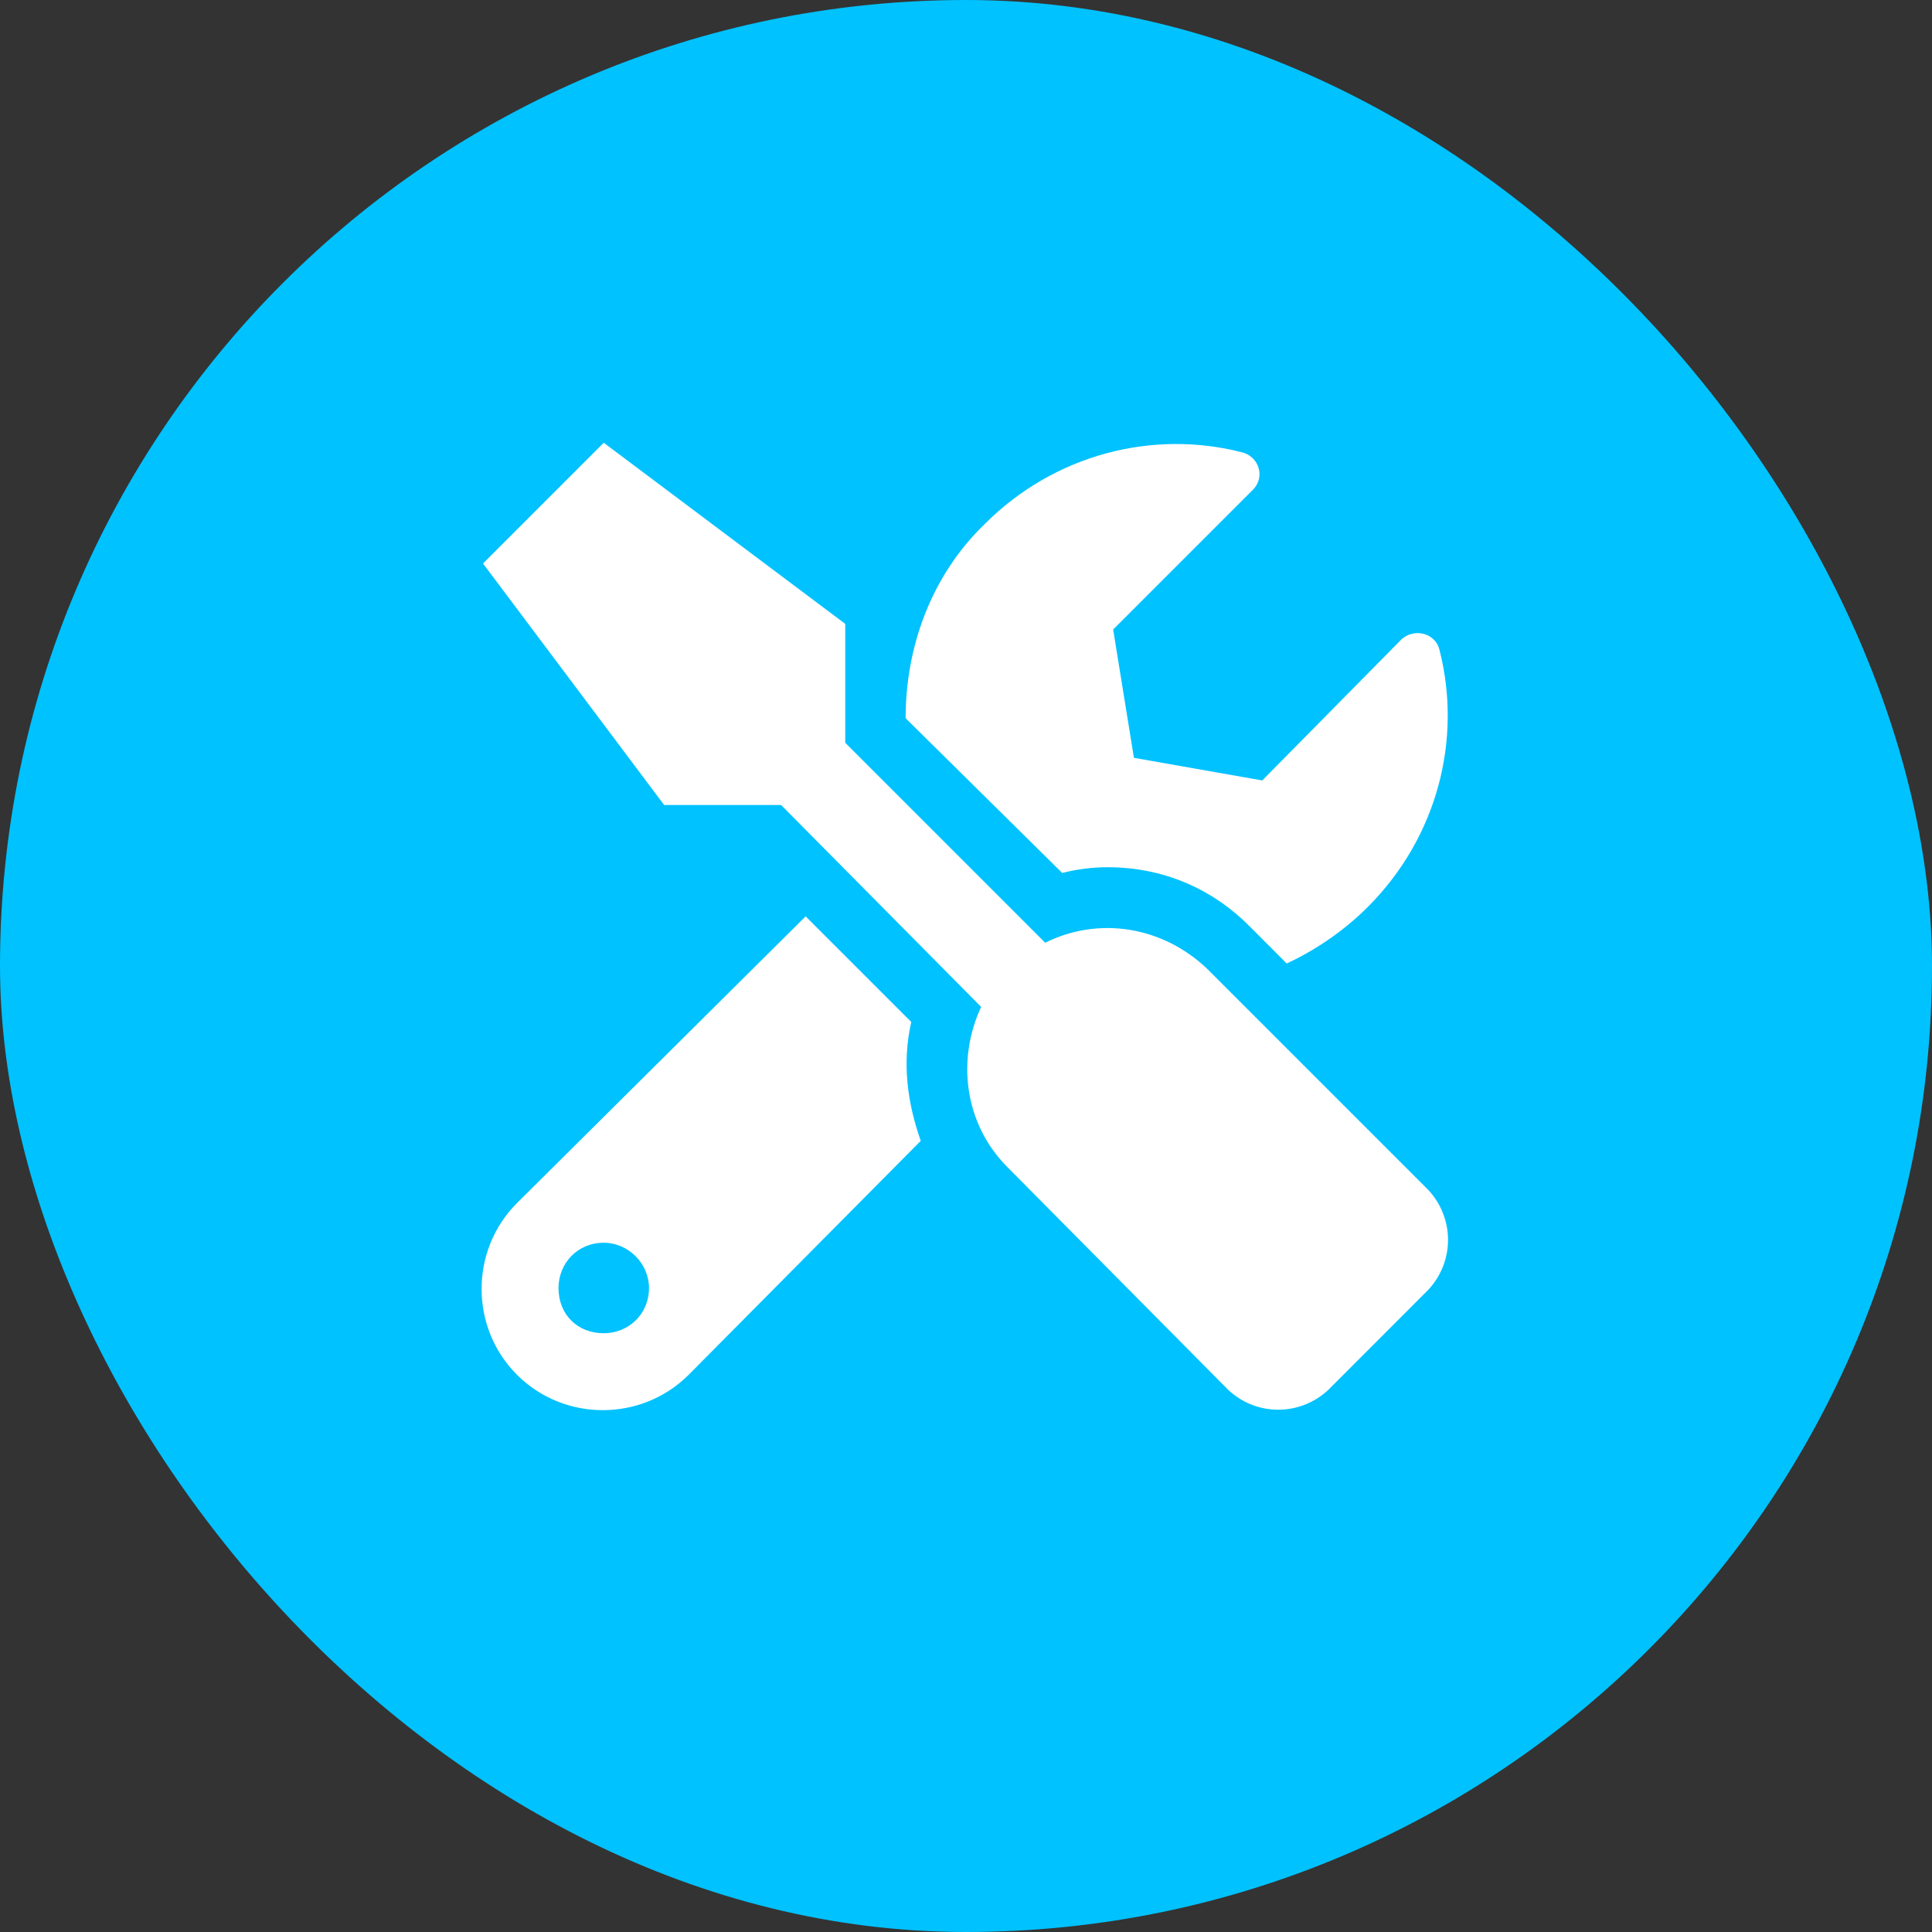 <svg width="24" height="24" viewBox="0 0 24 24" fill="none" xmlns="http://www.w3.org/2000/svg">
<rect x="0" y="0" width="24" height="24" fill="#333333" stroke="none"/>
<rect width="24" height="24" rx="12" fill="#00C2FF"/>
<path d="M17.742 14.781L15 12.039C14.438 11.5 13.641 11.383 12.984 11.711L10.5 9.227V7.75L7.5 5.5L6 7L8.25 10H9.703L12.188 12.508C11.883 13.164 11.977 13.961 12.516 14.5L15.258 17.266C15.609 17.594 16.148 17.594 16.5 17.266L17.742 16.023C18.07 15.672 18.07 15.133 17.742 14.781ZM13.758 10.773C14.438 10.773 15.047 11.031 15.516 11.5L15.984 11.969C16.336 11.805 16.688 11.57 16.992 11.266C17.859 10.398 18.164 9.18 17.883 8.078C17.836 7.867 17.578 7.797 17.414 7.938L15.68 9.695L14.086 9.414L13.828 7.82L15.562 6.086C15.727 5.922 15.633 5.664 15.422 5.617C14.32 5.336 13.102 5.641 12.234 6.508C11.555 7.164 11.25 8.055 11.25 8.922L13.195 10.844C13.383 10.797 13.57 10.773 13.758 10.773ZM11.32 12.695L10.008 11.383L6.422 14.945C5.836 15.531 5.836 16.492 6.422 17.078C7.008 17.664 7.969 17.664 8.555 17.078L11.438 14.172C11.273 13.703 11.203 13.211 11.32 12.695ZM7.5 16.562C7.172 16.562 6.938 16.328 6.938 16C6.938 15.695 7.172 15.438 7.5 15.438C7.805 15.438 8.062 15.695 8.062 16C8.062 16.328 7.805 16.562 7.5 16.562Z" fill="white"/>
</svg>
